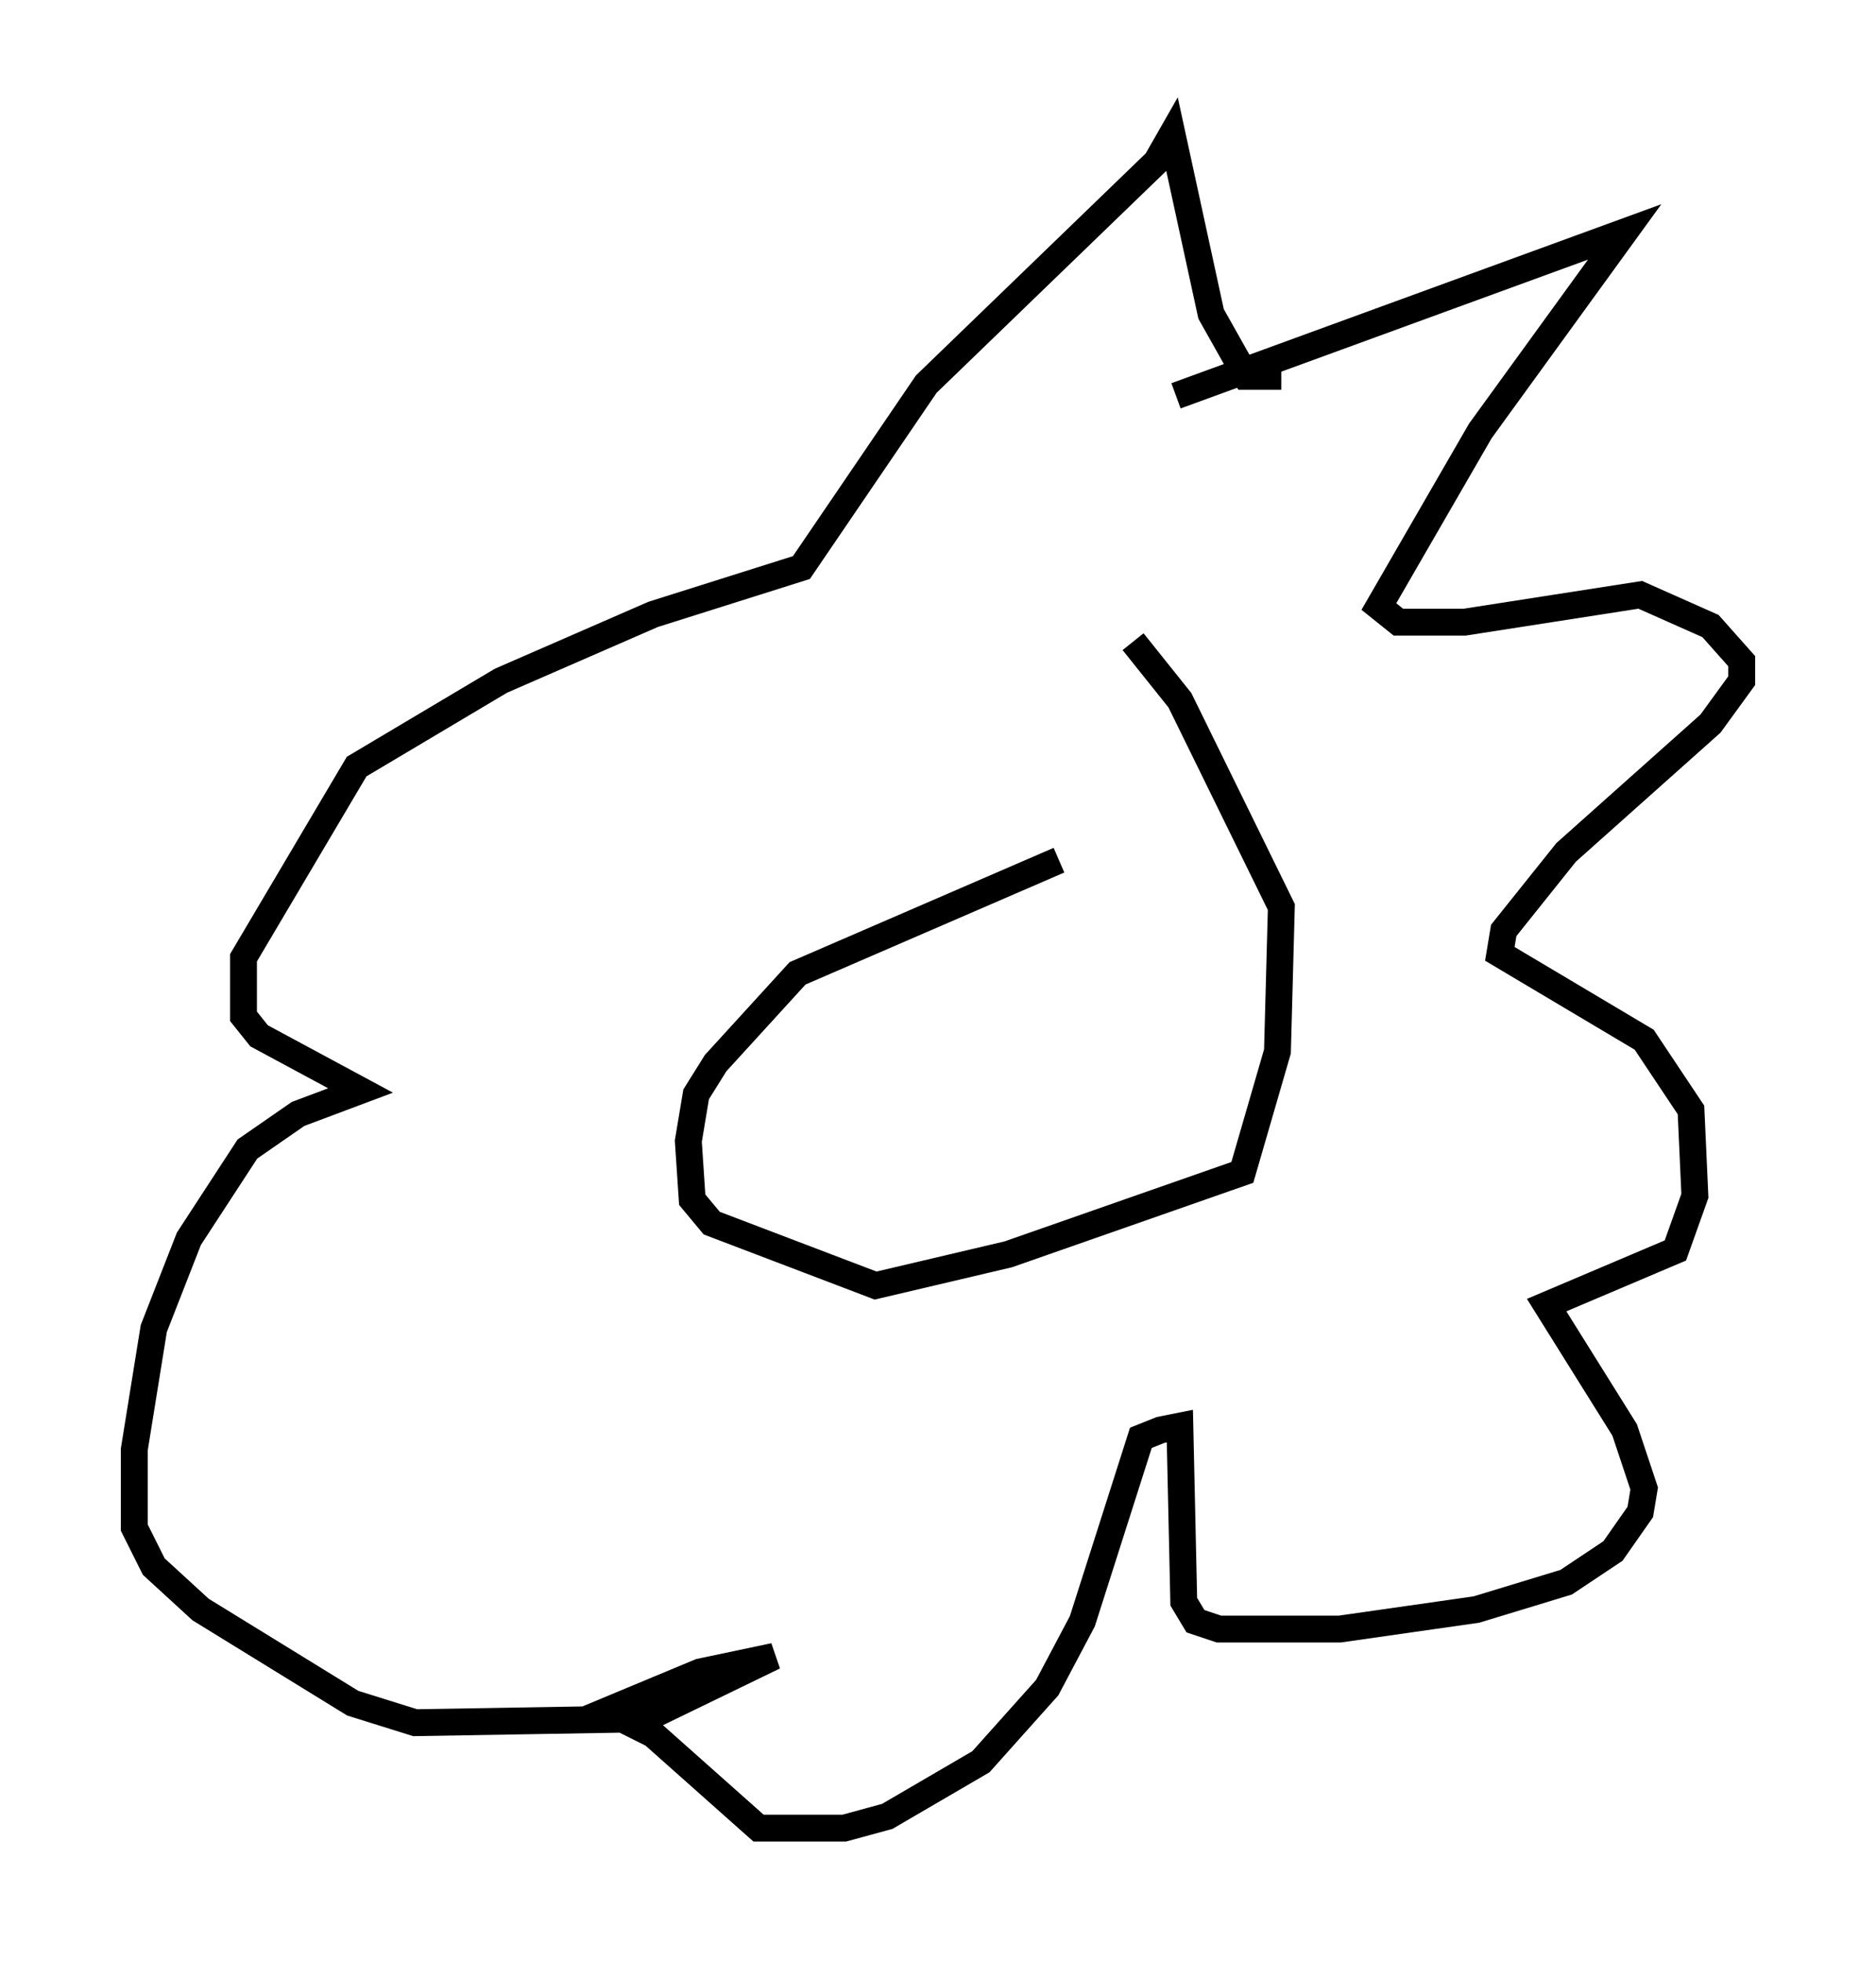 <?xml version="1.0" encoding="utf-8" ?>
<svg baseProfile="full" height="73.039" version="1.1" width="69.843" xmlns="http://www.w3.org/2000/svg" xmlns:ev="http://www.w3.org/2001/xml-events" xmlns:xlink="http://www.w3.org/1999/xlink"><defs /><rect fill="white" height="73.039" width="69.843" x="0" y="0" /><path d="M41.894, 32.017 m-2.469, 0.0 l-9.732, 4.212 -3.05, 3.341 l-0.726, 1.162 -0.291, 1.743 l0.145, 2.179 0.726, 0.872 l6.101, 2.324 4.939, -1.162 l8.715, -3.05 1.307, -4.503 l0.145, -5.374 -3.777, -7.698 l-1.743, -2.179 m1.598, -9.151 l16.704, -6.101 -5.374, 7.408 l-3.777, 6.536 0.726, 0.581 l2.469, 0.0 6.536, -1.017 l2.615, 1.162 1.162, 1.307 l0.0, 0.726 -1.162, 1.598 l-5.374, 4.793 -2.324, 2.905 l-0.145, 0.872 5.374, 3.196 l1.743, 2.615 0.145, 3.196 l-0.726, 2.034 -4.793, 2.034 l2.905, 4.648 0.726, 2.179 l-0.145, 0.872 -1.017, 1.453 l-1.743, 1.162 -3.341, 1.017 l-5.084, 0.726 -4.503, 0.0 l-0.872, -0.291 -0.436, -0.726 l-0.145, -6.536 -0.726, 0.145 l-0.726, 0.291 -2.179, 6.827 l-1.307, 2.469 -2.469, 2.76 l-3.486, 2.034 -1.598, 0.436 l-3.196, 0.0 -3.922, -3.486 l-1.743, -0.872 3.486, -1.453 l2.76, -0.581 -4.793, 2.324 l-8.57, 0.145 -2.324, -0.726 l-5.665, -3.486 -1.743, -1.598 l-0.726, -1.453 0.0, -2.905 l0.726, -4.503 1.307, -3.341 l2.179, -3.341 1.888, -1.307 l2.324, -0.872 -3.777, -2.034 l-0.581, -0.726 0.0, -2.179 l4.212, -7.117 5.374, -3.196 l5.665, -2.469 5.52, -1.743 l4.648, -6.827 8.57, -8.279 l0.581, -1.017 1.453, 6.682 l1.307, 2.324 1.307, 0.0 m-13.944, 24.547 l0.0, 0.0 " fill="none" stroke="black" stroke-width="1" /></svg>